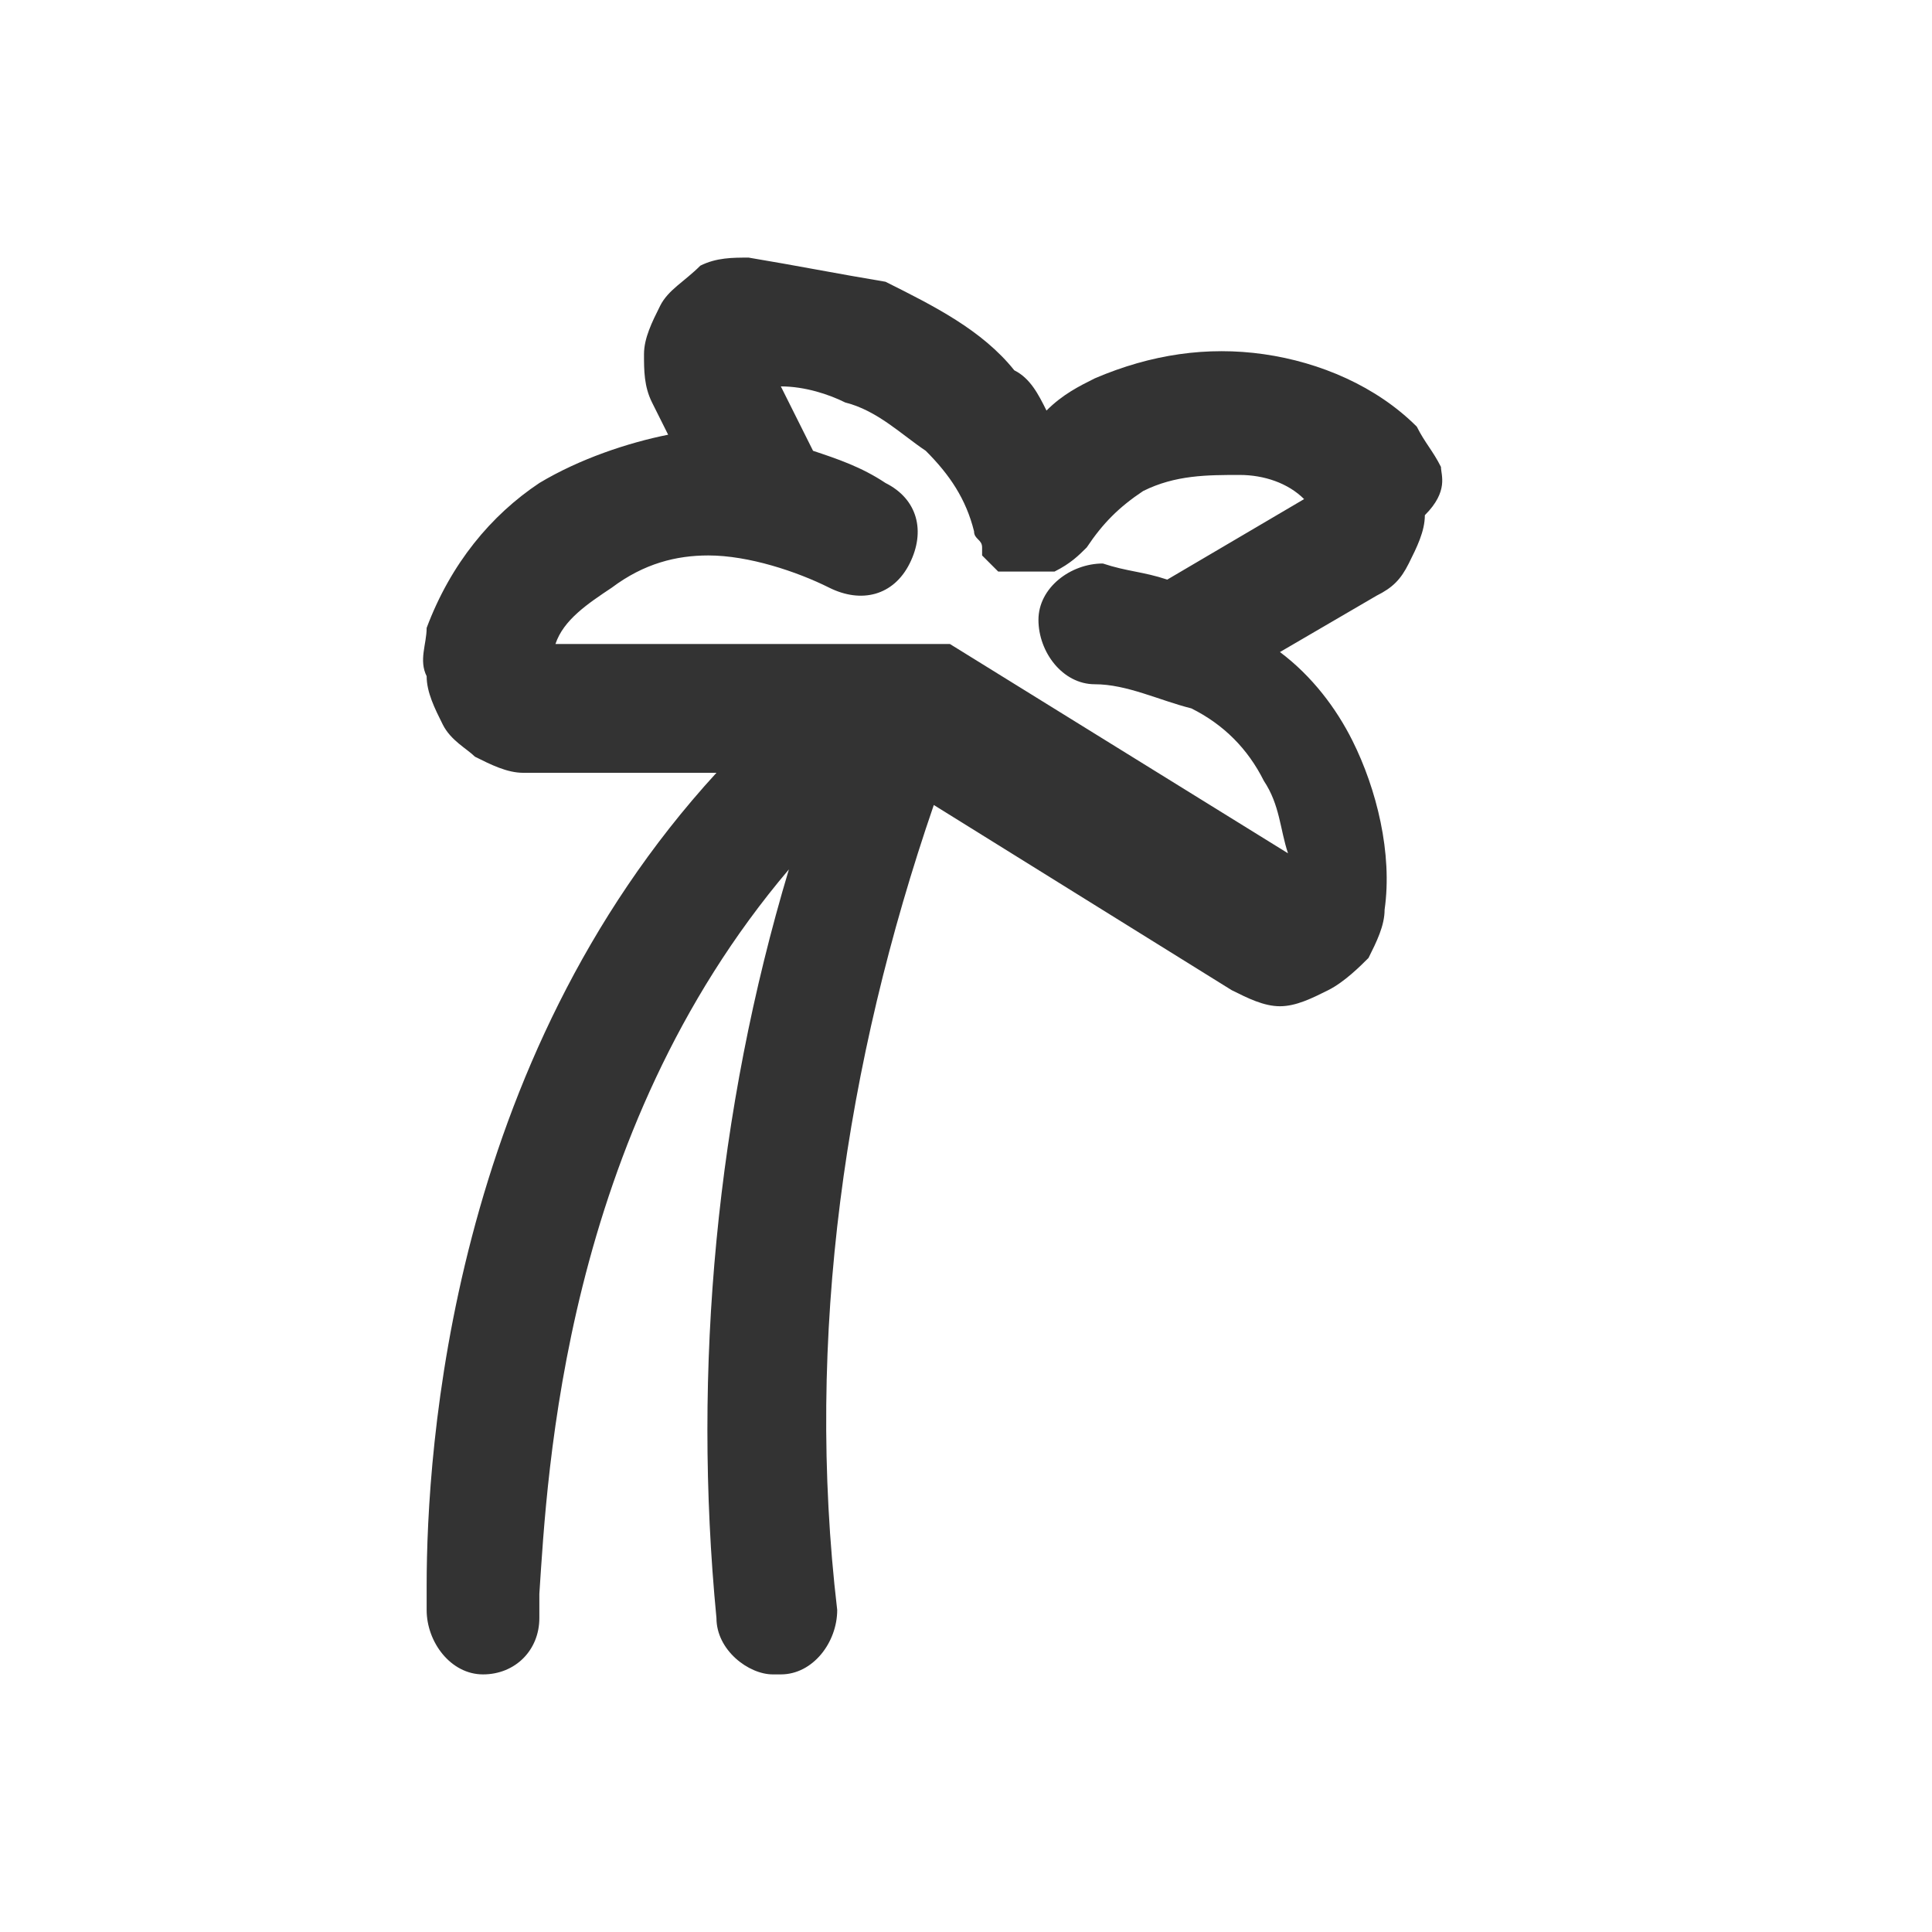 <svg xmlns:xlink="http://www.w3.org/1999/xlink" xmlns="http://www.w3.org/2000/svg" viewBox="0 0 24 24" data-testid="svg-icon" class="" height="24" width="24"><path d="M17.9 5.8c-.1-.2-.2-.3-.3-.5-.5-.5-1.2-.8-1.9-.9-.7-.1-1.4 0-2.1.3-.2.1-.4.2-.6.4-.1-.2-.2-.4-.4-.5-.4-.5-1-.8-1.6-1.1-.6-.1-1.1-.2-1.7-.3-.2 0-.4 0-.6.1-.2.2-.4.3-.5.5-.1.2-.2.4-.2.6 0 .2 0 .4.1.6l.2.4c-.5.1-1.1.3-1.6.6-.6.4-1.1 1-1.4 1.8 0 .2-.1.4 0 .6 0 .2.1.4.2.6.1.2.3.3.4.4.2.1.4.2.6.2h2.4C5.6 13.2 5.3 18 5.3 19.7v.3c0 .4.3.8.7.8.4 0 .7-.3.7-.7v-.3c.1-1.5.3-5.7 3.1-9-.9 3-1.2 6.2-.9 9.3 0 .4.4.7.7.7h.1c.4 0 .7-.4.7-.8-.4-3.4.1-6.8 1.2-10l3.7 2.3c.2.1.4.2.6.2.2 0 .4-.1.6-.2.2-.1.4-.3.5-.4.1-.2.2-.4.2-.6.1-.7-.1-1.5-.4-2.1-.2-.4-.5-.8-.9-1.1l1.2-.7c.2-.1.3-.2.4-.4.1-.2.2-.4.2-.6.3-.3.2-.5.2-.6zm-3.4 1.4c-.3-.1-.5-.1-.8-.2-.4 0-.8.3-.8.7 0 .4.3.8.7.8.4 0 .8.2 1.2.3.4.2.7.5.9.9.2.3.2.6.3.9L11.8 8H6.9c.1-.3.4-.5.7-.7.4-.3.8-.4 1.2-.4.5 0 1.1.2 1.5.4.4.2.8.1 1-.3.2-.4.1-.8-.3-1-.3-.2-.6-.3-.9-.4l-.4-.8c.3 0 .6.1.8.2.4.1.7.4 1 .6.3.3.5.6.6 1 0 .1.1.1.1.2v.1l.1.1.1.1h.7c.2-.1.3-.2.4-.3.2-.3.4-.5.7-.7.4-.2.8-.2 1.2-.2.3 0 .6.1.8.3l-1.7 1z" fill="#333333"></path></svg>